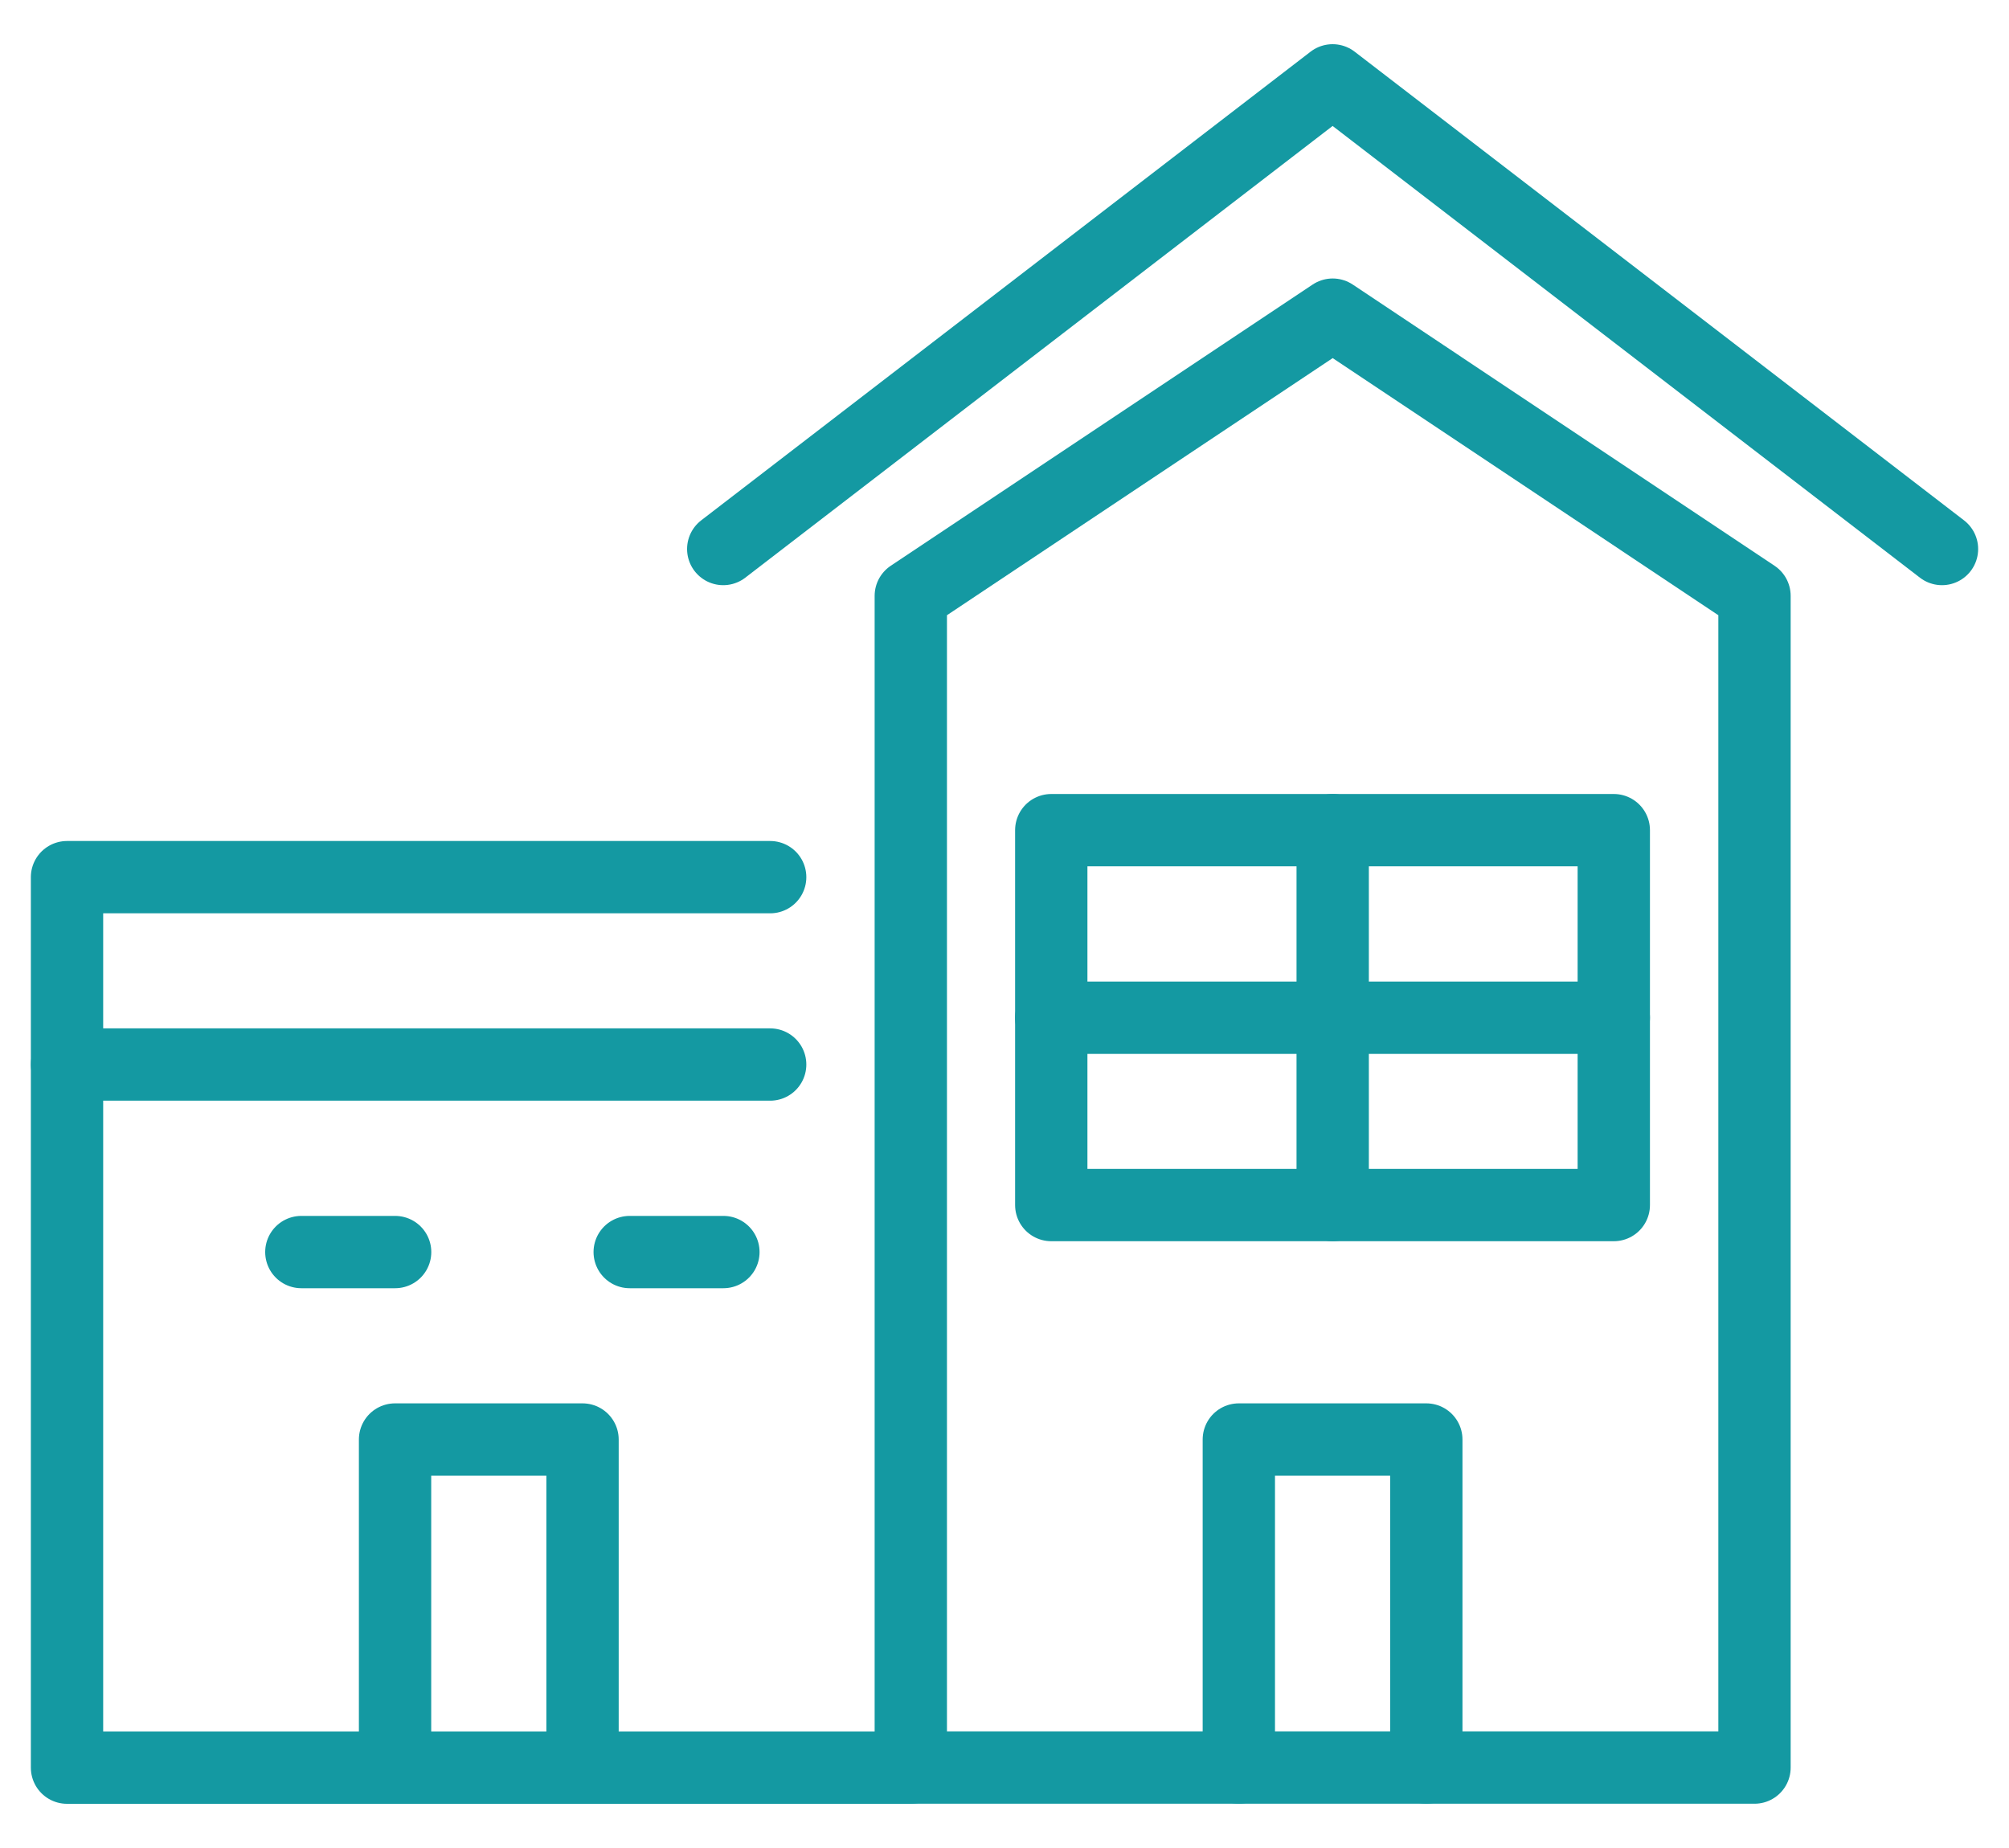 <svg width="25" height="23" viewBox="0 0 25 23" fill="none" xmlns="http://www.w3.org/2000/svg">
<path d="M15.416 21.999V17.916H17.749V21.999" stroke="#1499A2" stroke-width="0.9" stroke-miterlimit="10" stroke-linecap="round" stroke-linejoin="round"/>
<path d="M4.916 21.999V17.916H7.249V21.999" stroke="#1499A2" stroke-width="0.9" stroke-miterlimit="10" stroke-linecap="round" stroke-linejoin="round"/>
<path d="M4.917 15.583H3.75" stroke="#1499A2" stroke-width="0.9" stroke-miterlimit="10" stroke-linecap="round" stroke-linejoin="round"/>
<path d="M9.002 15.583H7.836" stroke="#1499A2" stroke-width="0.9" stroke-miterlimit="10" stroke-linecap="round" stroke-linejoin="round"/>
<path d="M9 6.833L16.583 1L24.166 6.833" stroke="#1499A2" stroke-width="0.9" stroke-miterlimit="10" stroke-linecap="round" stroke-linejoin="round"/>
<path d="M21.833 21.999V7.416L16.584 3.916L11.334 7.416V21.999H21.833Z" stroke="#1499A2" stroke-width="0.9" stroke-miterlimit="10" stroke-linecap="round" stroke-linejoin="round"/>
<path d="M20.082 10.332H13.082V14.998H20.082V10.332Z" stroke="#1499A2" stroke-width="0.9" stroke-miterlimit="10" stroke-linecap="round" stroke-linejoin="round"/>
<path d="M16.584 10.332V14.998" stroke="#1499A2" stroke-width="0.9" stroke-miterlimit="10" stroke-linecap="round" stroke-linejoin="round"/>
<path d="M13.082 12.667H20.082" stroke="#1499A2" stroke-width="0.9" stroke-miterlimit="10" stroke-linecap="round" stroke-linejoin="round"/>
<path d="M11.333 22H0.834V10.917H9.584" stroke="#1499A2" stroke-width="0.9" stroke-miterlimit="10" stroke-linecap="round" stroke-linejoin="round"/>
<path d="M9.584 13.249H0.834" stroke="#1499A2" stroke-width="0.9" stroke-miterlimit="10" stroke-linecap="round" stroke-linejoin="round"/>
</svg>
